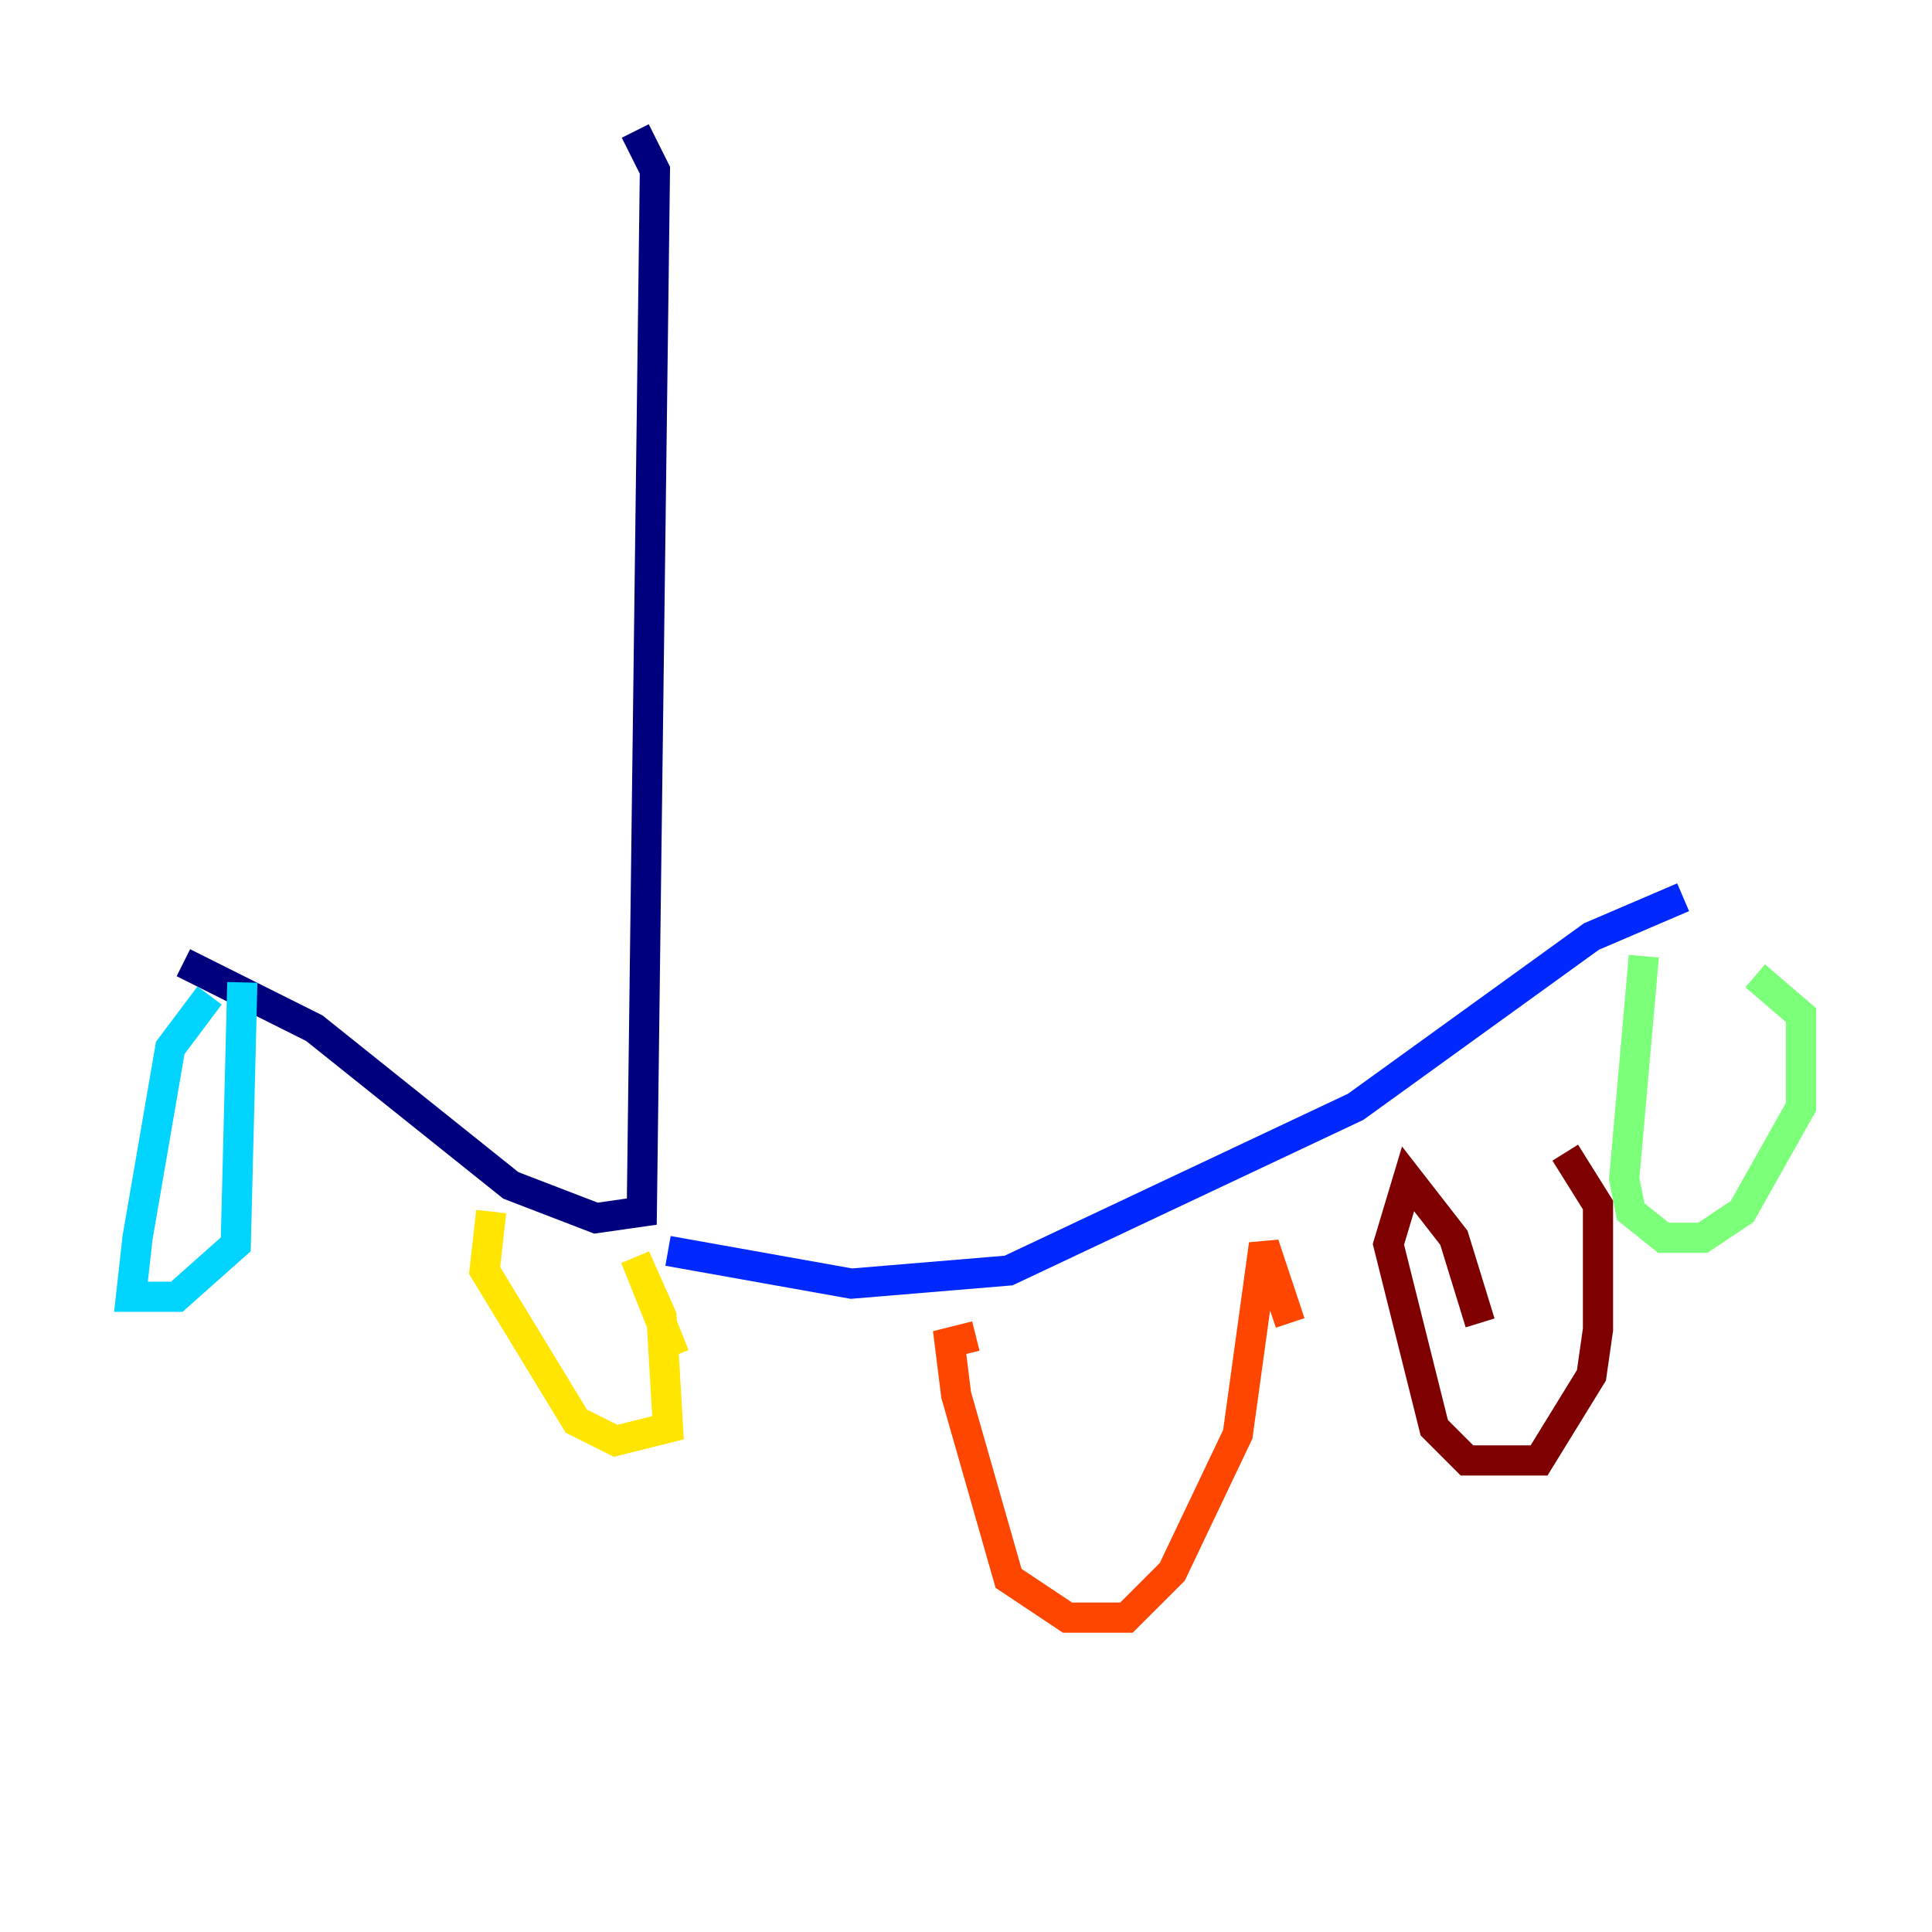 <?xml version="1.0" encoding="utf-8" ?>
<svg baseProfile="tiny" height="128" version="1.2" viewBox="0,0,128,128" width="128" xmlns="http://www.w3.org/2000/svg" xmlns:ev="http://www.w3.org/2001/xml-events" xmlns:xlink="http://www.w3.org/1999/xlink"><defs /><polyline fill="none" points="42.088,8.678 43.39,11.281 42.522,80.271 39.485,80.705 33.844,78.536 20.827,68.122 12.149,63.783" stroke="#00007f" stroke-width="2" /><polyline fill="none" points="44.258,82.875 56.407,85.044 66.82,84.176 89.817,73.329 105.437,62.047 111.512,59.444" stroke="#0028ff" stroke-width="2" /><polyline fill="none" points="13.885,65.953 11.281,69.424 9.112,82.007 8.678,85.912 11.715,85.912 15.62,82.441 16.054,65.085" stroke="#00d4ff" stroke-width="2" /><polyline fill="none" points="108.909,63.349 107.607,78.102 108.041,80.271 110.21,82.007 112.814,82.007 115.417,80.271 119.322,73.329 119.322,67.254 116.285,64.651" stroke="#7cff79" stroke-width="2" /><polyline fill="none" points="32.542,80.271 32.108,84.176 38.183,94.156 40.786,95.458 44.258,94.59 43.824,87.214 42.088,83.308 44.691,89.817" stroke="#ffe500" stroke-width="2" /><polyline fill="none" points="64.651,88.515 62.915,88.949 63.349,92.42 66.82,104.57 70.725,107.173 74.63,107.173 77.668,104.136 82.007,95.024 83.742,82.441 85.478,87.647" stroke="#ff4600" stroke-width="2" /><polyline fill="none" points="98.061,87.647 96.325,82.007 93.288,78.102 91.986,82.441 95.024,94.59 97.193,96.759 101.966,96.759 105.437,91.119 105.871,88.081 105.871,79.837 103.702,76.366" stroke="#7f0000" stroke-width="2" /></svg>